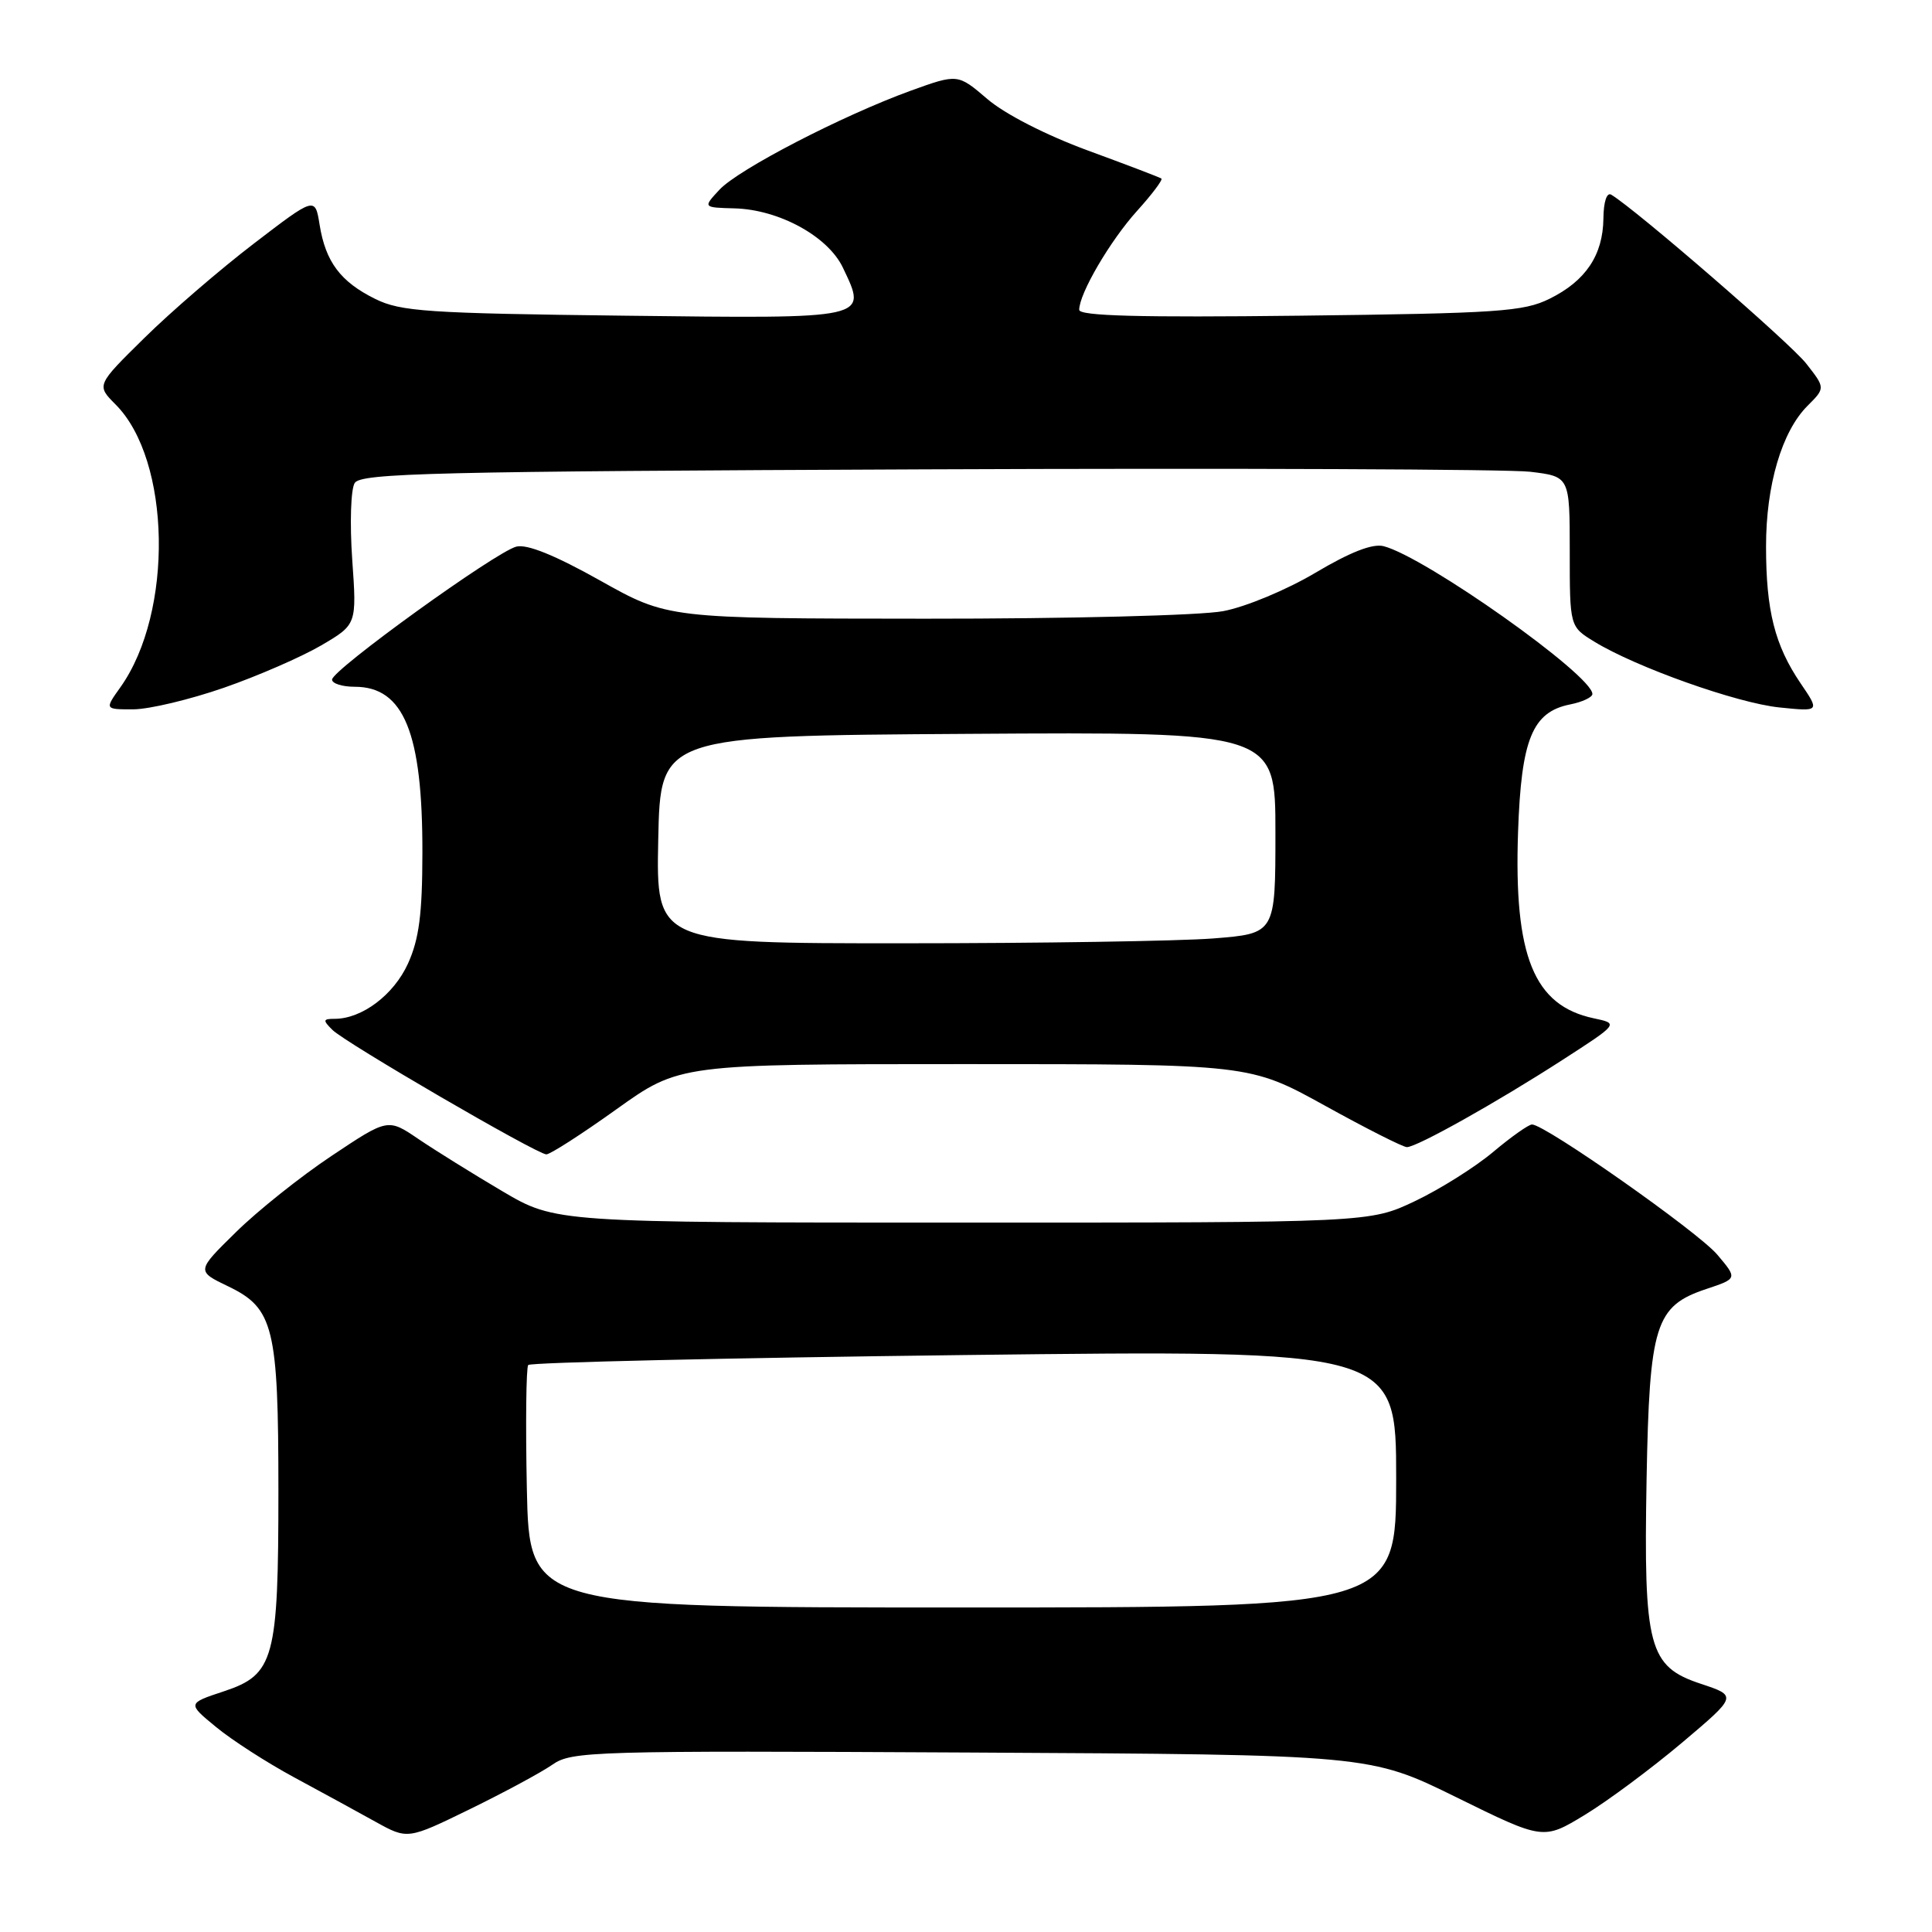 <?xml version="1.0" encoding="UTF-8" standalone="no"?>
<!DOCTYPE svg PUBLIC "-//W3C//DTD SVG 1.1//EN" "http://www.w3.org/Graphics/SVG/1.1/DTD/svg11.dtd" >
<svg xmlns="http://www.w3.org/2000/svg" xmlns:xlink="http://www.w3.org/1999/xlink" version="1.1" viewBox="0 0 256 256">
 <g >
 <path fill="currentColor"
d=" M 73.19 233.83 C 75.75 232.04 78.40 231.96 128.69 232.22 C 181.50 232.50 181.50 232.50 193.00 238.16 C 204.50 243.82 204.50 243.82 210.00 240.48 C 213.03 238.64 218.81 234.34 222.86 230.93 C 230.21 224.72 230.21 224.72 225.36 223.11 C 218.45 220.82 217.78 218.29 218.18 196.00 C 218.56 175.50 219.32 173.06 226.09 170.80 C 230.23 169.42 230.23 169.42 227.55 166.25 C 225.03 163.25 204.74 149.00 203.00 149.00 C 202.55 149.00 200.23 150.64 197.84 152.65 C 195.46 154.65 190.80 157.58 187.50 159.15 C 181.50 162.00 181.50 162.00 127.56 162.00 C 73.62 162.00 73.62 162.00 66.56 157.84 C 62.68 155.55 57.68 152.44 55.45 150.93 C 51.40 148.18 51.40 148.18 43.95 153.15 C 39.85 155.88 34.14 160.43 31.26 163.27 C 26.01 168.42 26.01 168.42 30.26 170.46 C 36.26 173.35 36.89 175.89 36.89 197.50 C 36.89 219.88 36.34 221.89 29.66 224.11 C 24.82 225.71 24.82 225.71 28.63 228.84 C 30.72 230.57 35.37 233.56 38.96 235.50 C 42.56 237.44 47.41 240.09 49.75 241.39 C 54.01 243.75 54.01 243.75 62.25 239.73 C 66.79 237.51 71.71 234.86 73.19 233.83 Z  M 81.66 147.00 C 90.05 141.00 90.05 141.00 127.82 141.00 C 165.59 141.00 165.59 141.00 175.55 146.50 C 181.02 149.53 185.91 152.00 186.42 152.00 C 187.74 152.00 198.29 146.09 207.00 140.47 C 214.50 135.63 214.50 135.63 211.18 134.93 C 203.24 133.25 200.58 126.71 201.15 110.25 C 201.57 97.94 203.04 94.34 208.05 93.34 C 209.67 93.02 211.00 92.39 211.00 91.96 C 211.00 89.46 188.84 73.78 183.33 72.37 C 181.86 72.00 178.90 73.16 174.29 75.90 C 170.48 78.16 165.06 80.42 162.08 80.98 C 159.10 81.55 141.61 81.99 122.61 81.98 C 88.50 81.96 88.50 81.96 79.53 76.93 C 73.56 73.58 69.84 72.07 68.42 72.43 C 65.71 73.11 44.00 88.77 44.00 90.05 C 44.00 90.57 45.35 91.00 47.00 91.00 C 53.51 91.00 56.00 97.10 55.97 113.00 C 55.96 121.15 55.53 124.43 54.06 127.68 C 52.17 131.83 47.96 135.00 44.34 135.00 C 42.79 135.00 42.75 135.18 44.04 136.46 C 45.73 138.16 71.07 152.90 72.39 152.96 C 72.87 152.98 77.05 150.30 81.66 147.00 Z  M 29.67 91.13 C 34.16 89.57 39.96 87.04 42.56 85.52 C 47.28 82.75 47.28 82.75 46.67 74.13 C 46.34 69.34 46.48 64.83 47.00 64.00 C 47.81 62.69 57.54 62.46 122.71 62.19 C 163.85 62.02 199.86 62.17 202.75 62.51 C 208.00 63.14 208.00 63.14 208.00 73.09 C 208.00 83.03 208.00 83.03 211.25 85.02 C 216.76 88.40 230.14 93.16 235.78 93.74 C 241.14 94.29 241.14 94.29 238.58 90.53 C 235.17 85.50 234.01 80.92 234.01 72.43 C 234.00 64.30 236.10 57.17 239.51 53.77 C 241.87 51.41 241.87 51.41 239.33 48.17 C 237.22 45.47 216.77 27.76 213.50 25.80 C 212.91 25.44 212.48 26.73 212.46 28.96 C 212.40 33.81 210.11 37.23 205.32 39.59 C 201.89 41.29 198.48 41.52 172.25 41.83 C 150.97 42.08 143.00 41.87 143.00 41.05 C 143.00 38.90 147.10 31.89 150.68 27.93 C 152.66 25.74 154.10 23.82 153.89 23.66 C 153.68 23.50 149.29 21.83 144.14 19.94 C 138.62 17.91 133.16 15.12 130.84 13.13 C 126.91 9.77 126.91 9.77 120.70 12.01 C 111.61 15.31 97.83 22.44 95.32 25.15 C 93.14 27.50 93.14 27.50 97.34 27.61 C 103.22 27.77 109.70 31.31 111.68 35.45 C 114.95 42.32 115.41 42.22 82.75 41.83 C 56.62 41.52 53.10 41.28 49.72 39.61 C 45.12 37.34 43.14 34.70 42.35 29.78 C 41.75 26.06 41.75 26.06 33.63 32.28 C 29.16 35.70 22.64 41.32 19.14 44.77 C 12.77 51.04 12.77 51.04 15.31 53.59 C 22.67 60.95 23.02 81.14 15.95 91.07 C 13.86 94.00 13.86 94.00 17.68 93.99 C 19.78 93.98 25.18 92.69 29.67 91.13 Z  M 69.81 197.25 C 69.63 188.59 69.72 181.22 69.99 180.87 C 70.27 180.53 96.26 179.93 127.75 179.55 C 185.00 178.87 185.00 178.87 185.00 195.93 C 185.00 213.00 185.00 213.00 127.57 213.00 C 70.14 213.00 70.14 213.00 69.81 197.25 Z  M 87.22 111.25 C 87.50 97.50 87.50 97.50 128.25 97.24 C 169.00 96.98 169.00 96.98 169.00 110.34 C 169.00 123.70 169.00 123.70 160.75 124.35 C 156.21 124.70 137.75 124.99 119.72 124.99 C 86.94 125.00 86.94 125.00 87.22 111.25 Z "/>
</g>
</svg>